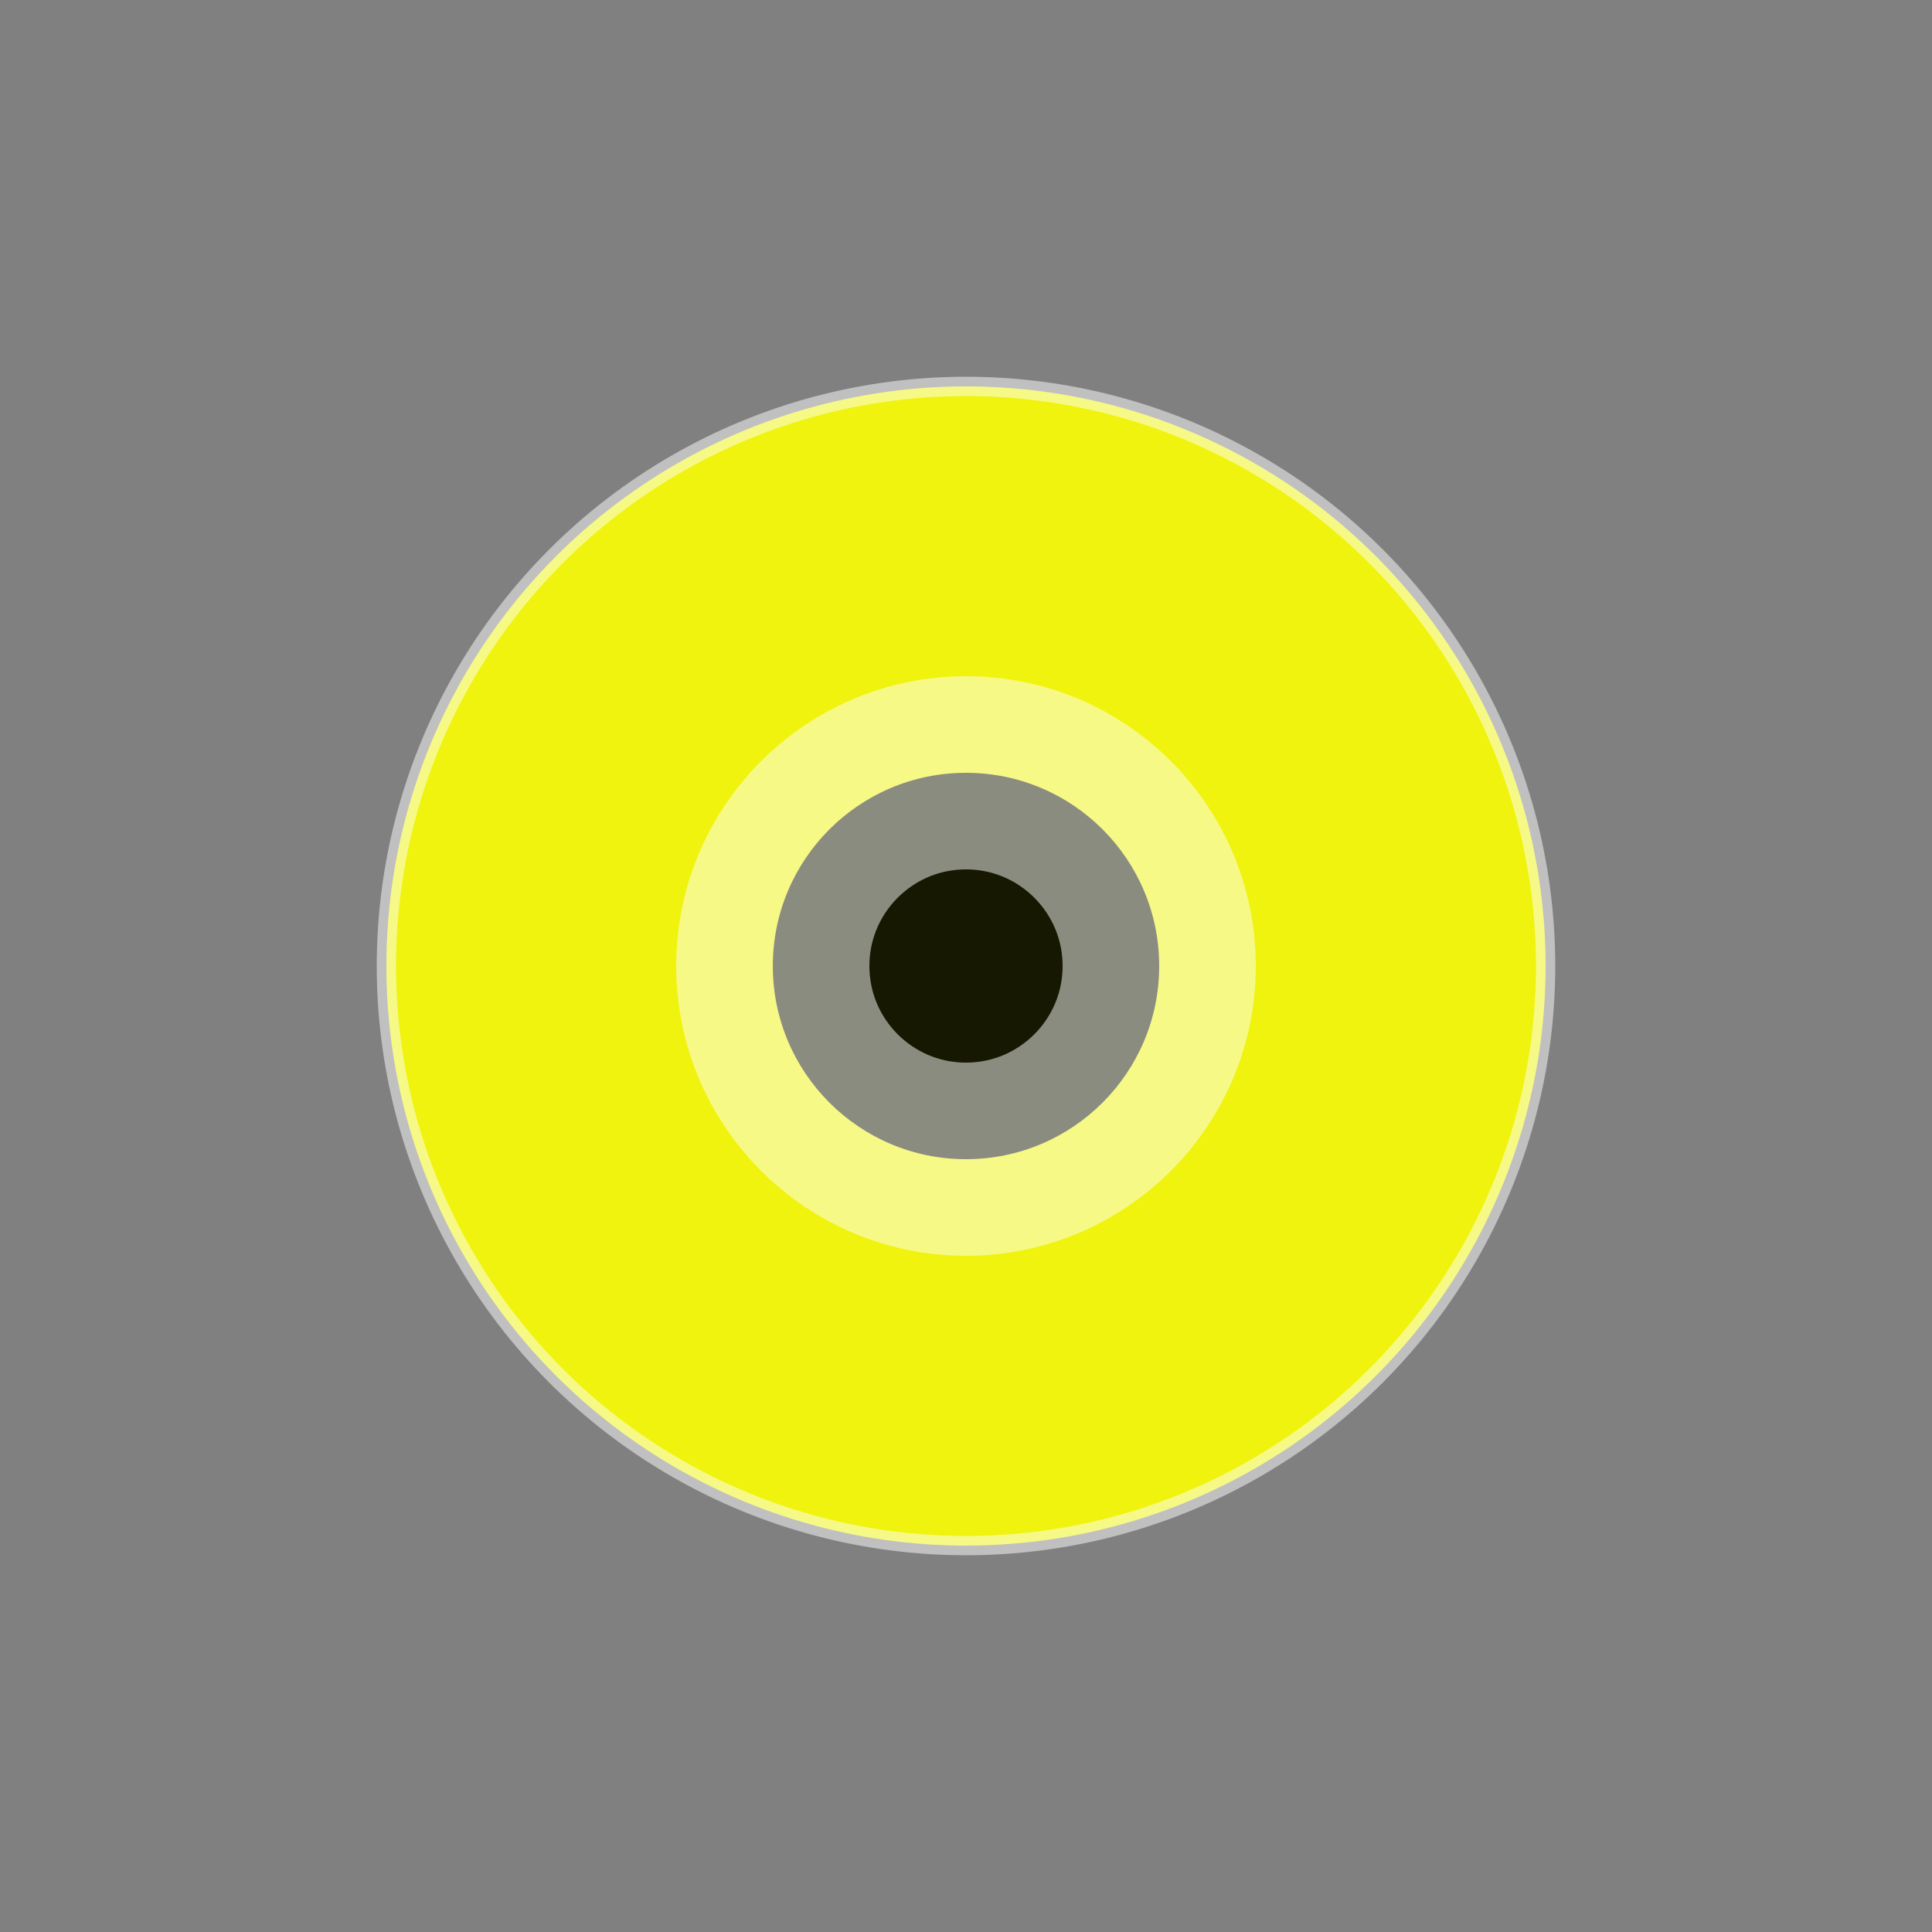 <svg xmlns="http://www.w3.org/2000/svg" viewBox="0 0 100 100">
    <rect x="0" y="0" width="100" height="100" fill="#808080" stroke="none"/>
    <circle 
       cx="50" cy="50" r="30"
       fill="#fbff00" stroke="white" stroke-width="1" stroke-opacity="0.5" fill-opacity="0.9"
     />
     <svg viewBox="0 0 10 10">
        <circle 
       cx="5" cy="5" r="1"
       fill="#000000" stroke="white" stroke-width="1" stroke-opacity="0.5" fill-opacity="0.9"
     />
     </svg>
</svg>